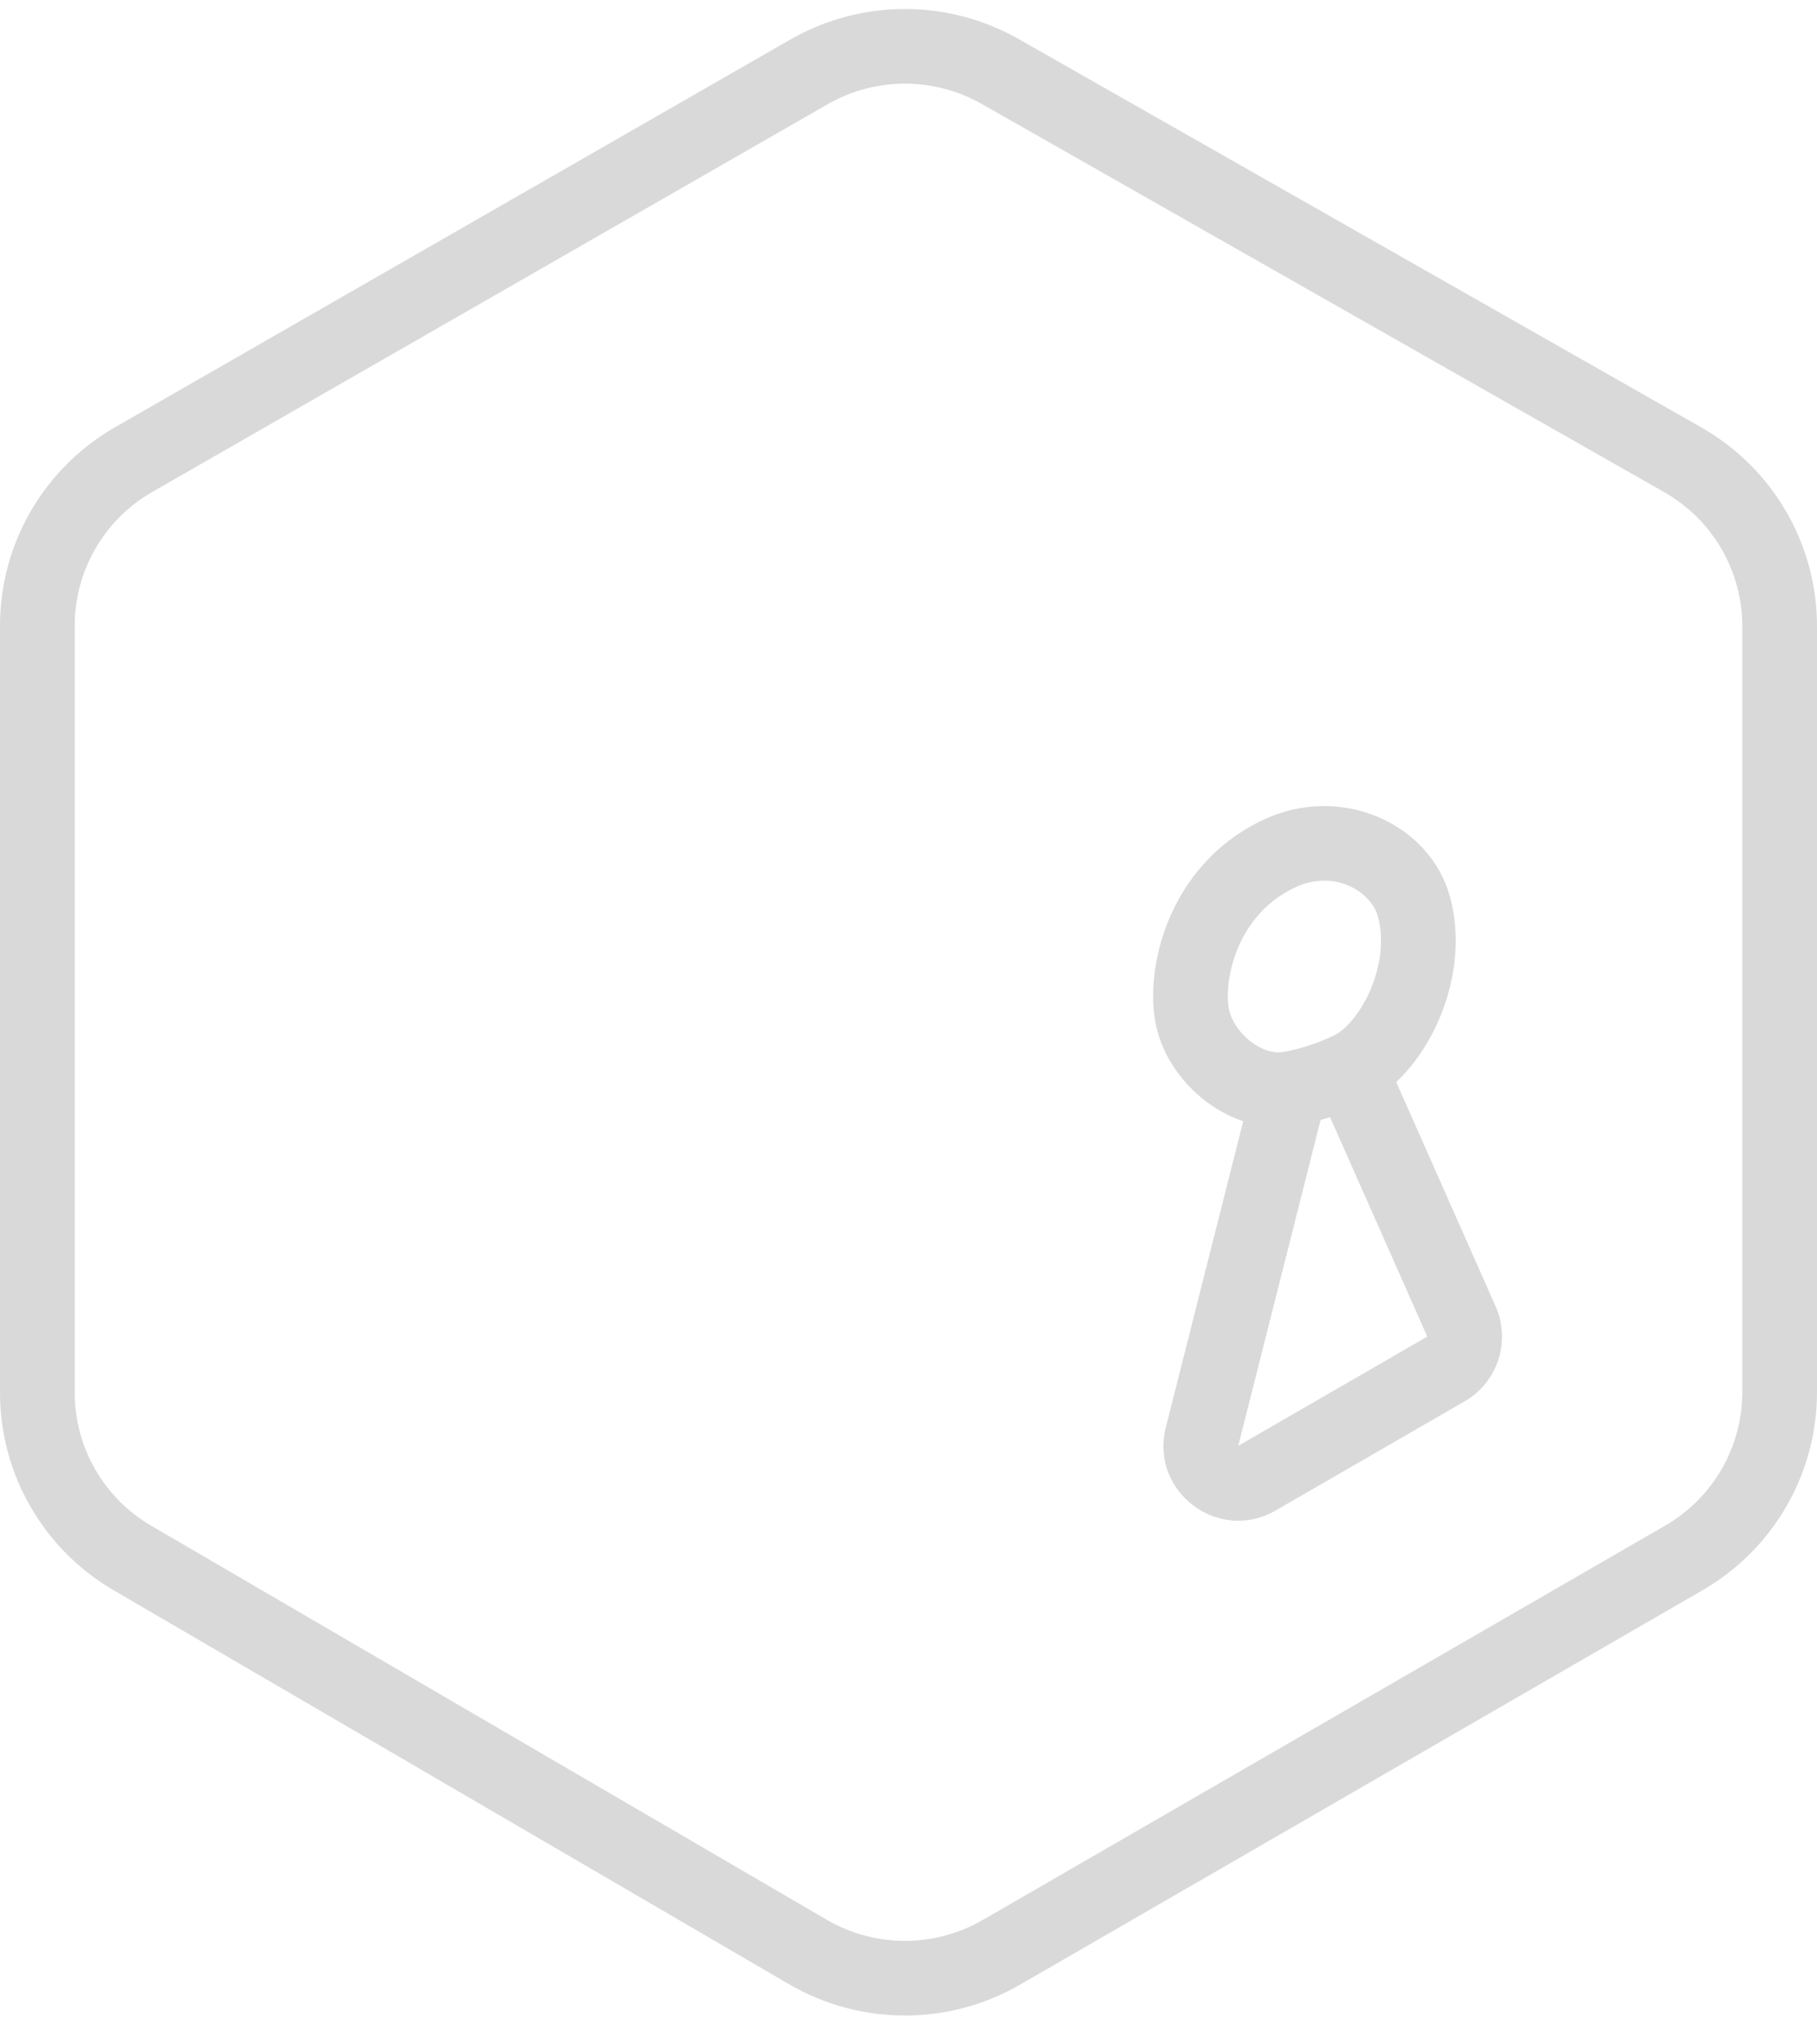 <svg width="48" height="54" viewBox="0 0 48 54" fill="none" xmlns="http://www.w3.org/2000/svg">
<path fill-rule="evenodd" clip-rule="evenodd" d="M25.937 2.747C24.673 2.028 23.122 2.031 21.861 2.755L4.022 12.995C2.754 13.723 1.974 15.069 1.974 16.525V36.788C1.974 38.233 2.743 39.572 3.998 40.303L21.837 50.707C23.11 51.45 24.685 51.453 25.961 50.715L43.988 40.298C45.251 39.569 46.026 38.225 46.026 36.774V16.538C46.026 15.077 45.24 13.726 43.964 13L25.937 2.747ZM20.878 1.045C22.745 -0.027 25.042 -0.031 26.913 1.033L44.94 11.287C46.831 12.362 48 14.366 48 16.538V36.774C48 38.931 46.847 40.924 44.976 42.005L26.949 52.422C25.06 53.514 22.727 53.51 20.842 52.41L3.003 42.006C1.144 40.922 0 38.936 0 36.788V16.525C0 14.361 1.16 12.364 3.039 11.285L20.878 1.045Z" fill="#D9D9D9"/>
<path fill-rule="evenodd" clip-rule="evenodd" d="M32.697 25.055C32.42 25.724 32.401 26.359 32.469 26.675C32.529 26.95 32.734 27.277 33.049 27.517C33.363 27.756 33.673 27.828 33.902 27.787C34.332 27.709 34.784 27.567 35.235 27.354C35.509 27.225 35.916 26.813 36.202 26.147C36.478 25.504 36.564 24.794 36.398 24.201C36.217 23.556 35.256 22.949 34.212 23.441C33.438 23.806 32.963 24.413 32.697 25.055ZM30.873 24.301C31.292 23.289 32.076 22.266 33.37 21.656C35.426 20.687 37.76 21.749 38.298 23.667C38.615 24.797 38.423 25.977 38.016 26.925C37.753 27.538 37.365 28.132 36.884 28.581L39.51 34.506C39.918 35.428 39.566 36.51 38.692 37.015L33.698 39.899C32.187 40.772 30.37 39.398 30.797 37.706L32.842 29.617C32.476 29.493 32.14 29.306 31.852 29.087C31.224 28.608 30.714 27.895 30.54 27.093C30.375 26.332 30.465 25.287 30.873 24.301ZM34.886 29.584L32.711 38.19L37.705 35.305L35.136 29.509C35.053 29.536 34.97 29.56 34.886 29.584Z" fill="#D9D9D9"/>
</svg>
